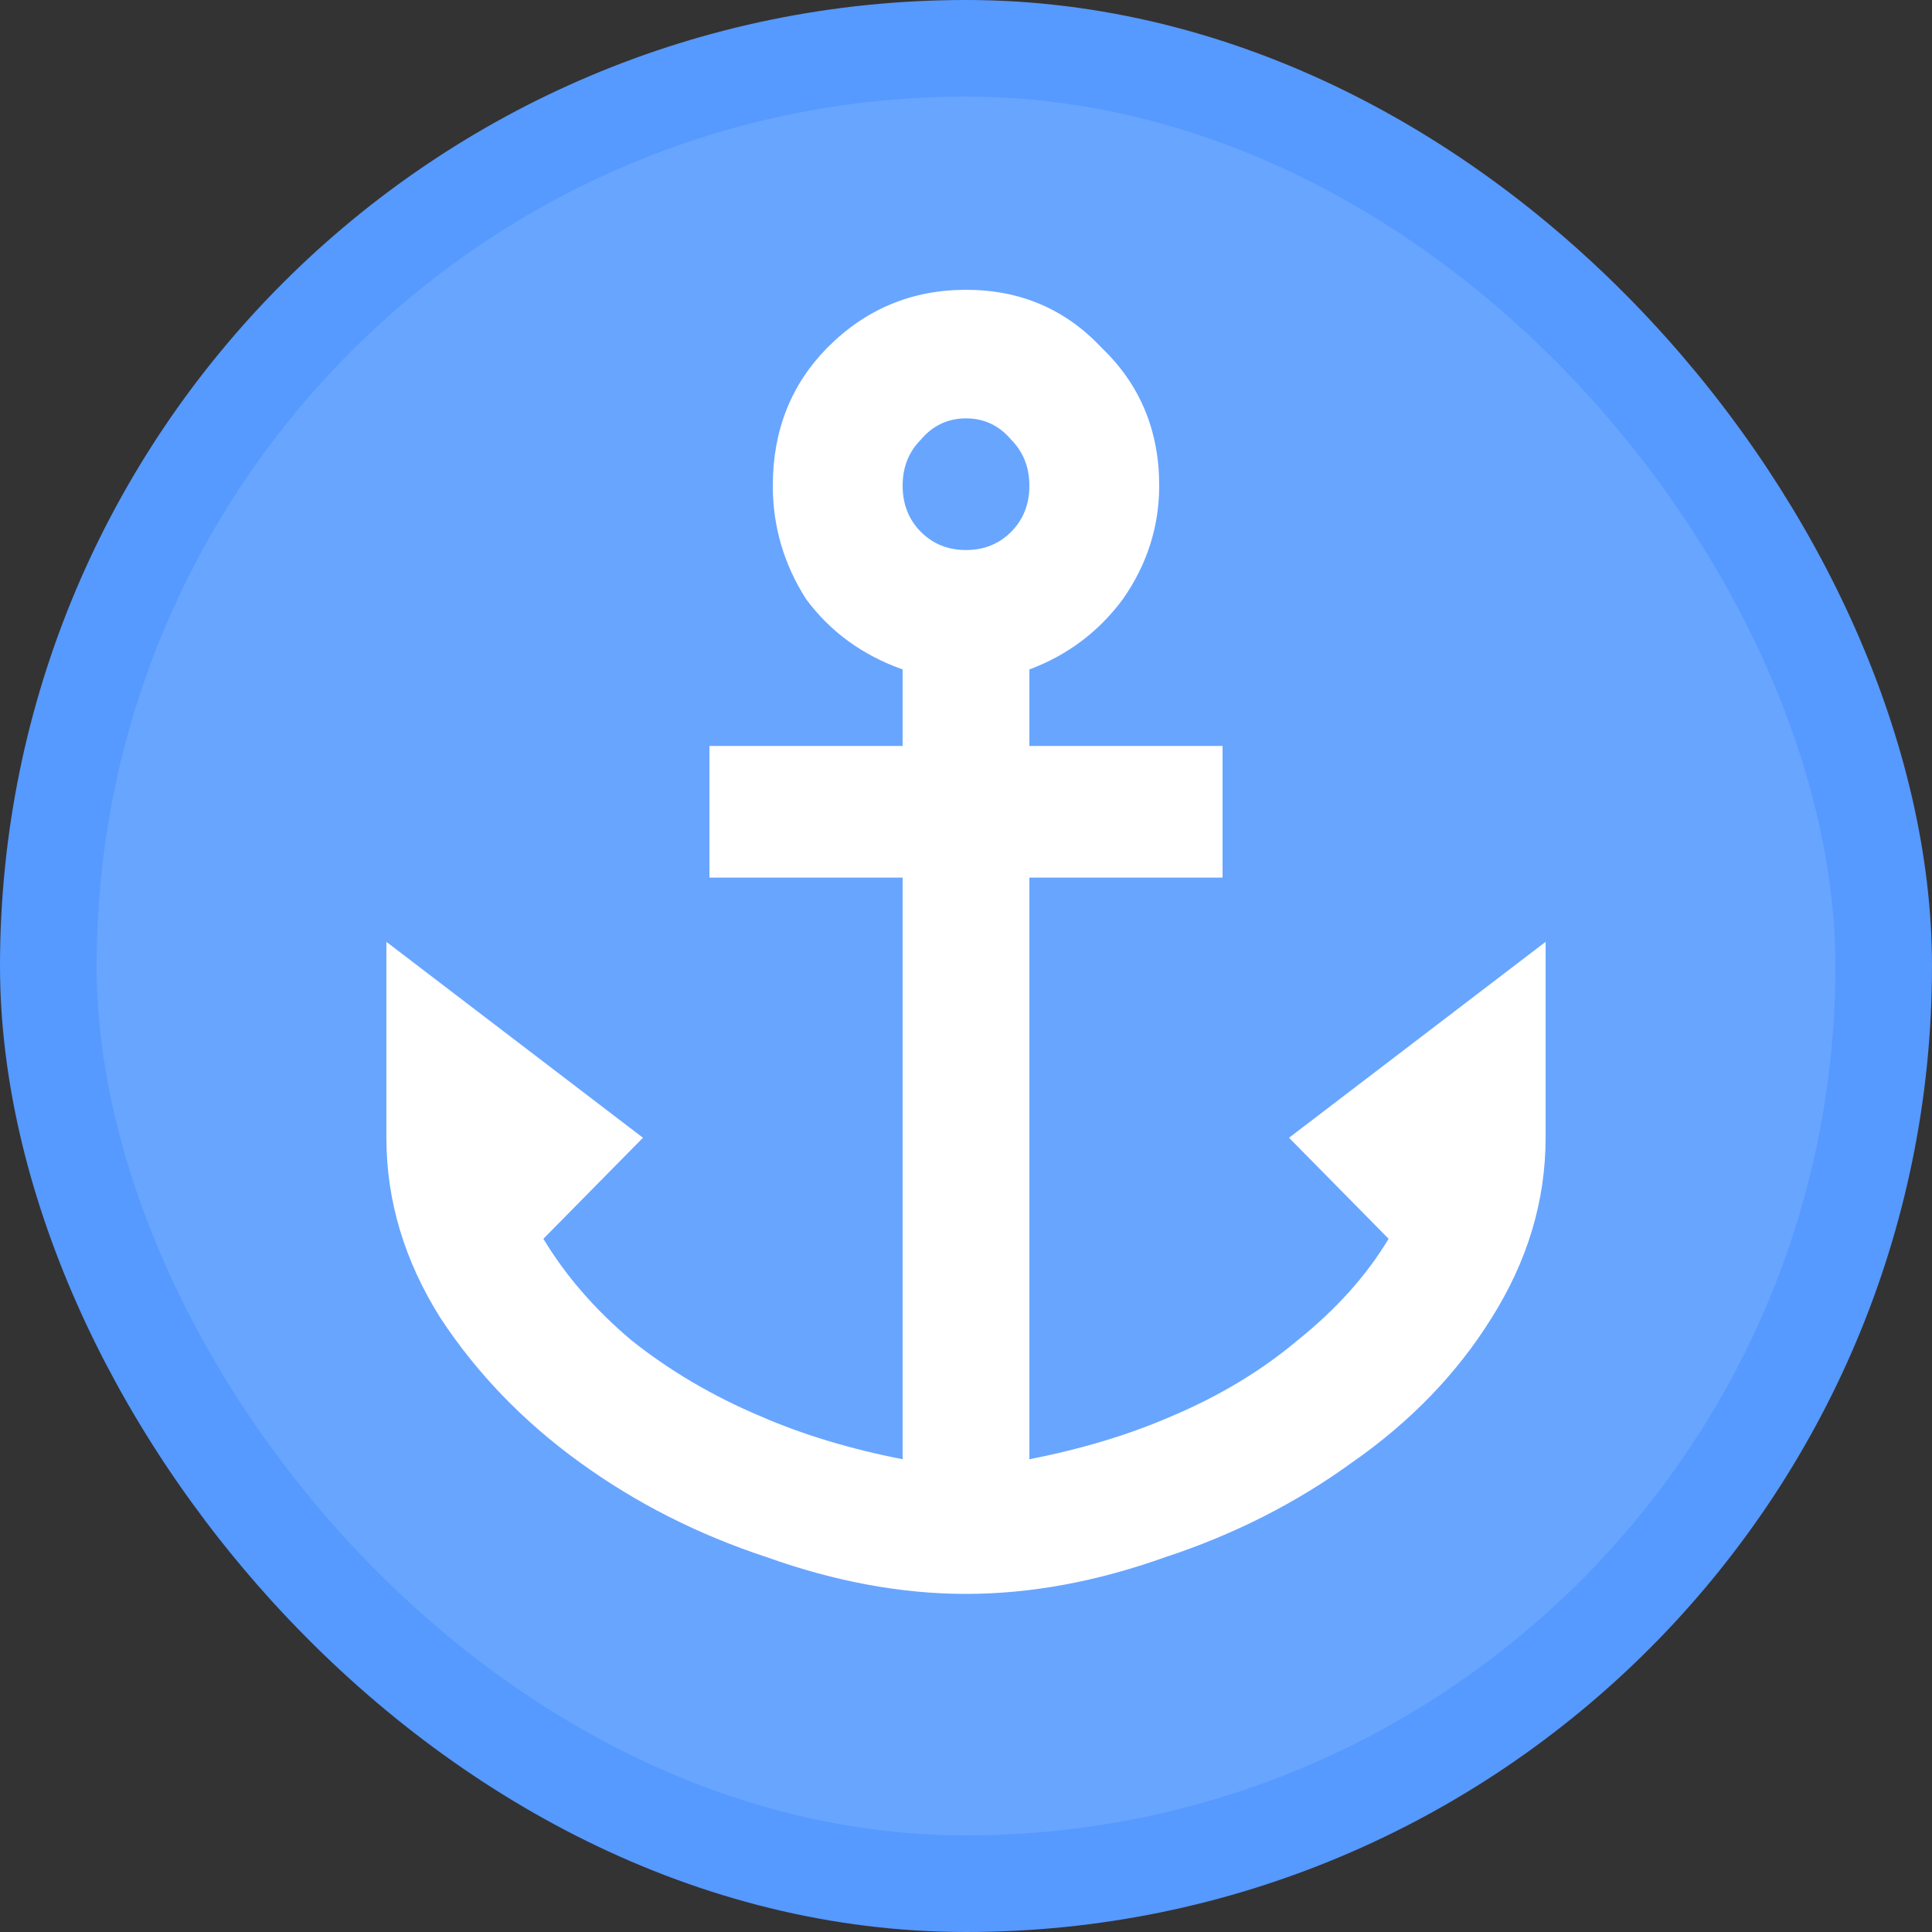 <svg width="20" height="20" viewBox="0 0 20 20" fill="none" xmlns="http://www.w3.org/2000/svg">
<rect x="0" y="0" width="20" height="20" fill="#333333" stroke="none"/>
<rect x="0.5" y="0.5" width="19" height="19" rx="9.5" fill="#68A5FF"/>
<rect x="0.5" y="0.5" width="19" height="19" rx="9.5" stroke="#5699FF"/>
<path d="M10 3C10.562 3 11.031 3.201 11.406 3.602C11.802 3.982 12 4.458 12 5.028C12 5.451 11.875 5.842 11.625 6.201C11.375 6.539 11.052 6.782 10.656 6.93V7.722H12.656V9.085H10.656V15.106C11.198 15 11.688 14.852 12.125 14.662C12.625 14.451 13.062 14.187 13.438 13.87C13.833 13.553 14.146 13.204 14.375 12.824L13.344 11.778L16 9.75V11.778C16 12.433 15.812 13.056 15.438 13.648C15.083 14.218 14.604 14.715 14 15.137C13.417 15.56 12.771 15.887 12.062 16.12C11.354 16.373 10.667 16.5 10 16.5C9.333 16.5 8.646 16.373 7.938 16.12C7.229 15.887 6.583 15.56 6 15.137C5.417 14.715 4.938 14.218 4.562 13.648C4.188 13.056 4 12.433 4 11.778V9.75L6.656 11.778L5.625 12.824C5.854 13.204 6.156 13.553 6.531 13.87C6.927 14.187 7.375 14.451 7.875 14.662C8.312 14.852 8.802 15 9.344 15.106V9.085H7.344V7.722H9.344V6.93C8.927 6.782 8.594 6.539 8.344 6.201C8.115 5.842 8 5.451 8 5.028C8 4.458 8.188 3.982 8.562 3.602C8.958 3.201 9.438 3 10 3ZM10 4.331C9.812 4.331 9.656 4.405 9.531 4.553C9.406 4.68 9.344 4.838 9.344 5.028C9.344 5.218 9.406 5.377 9.531 5.504C9.656 5.63 9.812 5.694 10 5.694C10.188 5.694 10.344 5.63 10.469 5.504C10.594 5.377 10.656 5.218 10.656 5.028C10.656 4.838 10.594 4.68 10.469 4.553C10.344 4.405 10.188 4.331 10 4.331Z" fill="white"/>
</svg>
